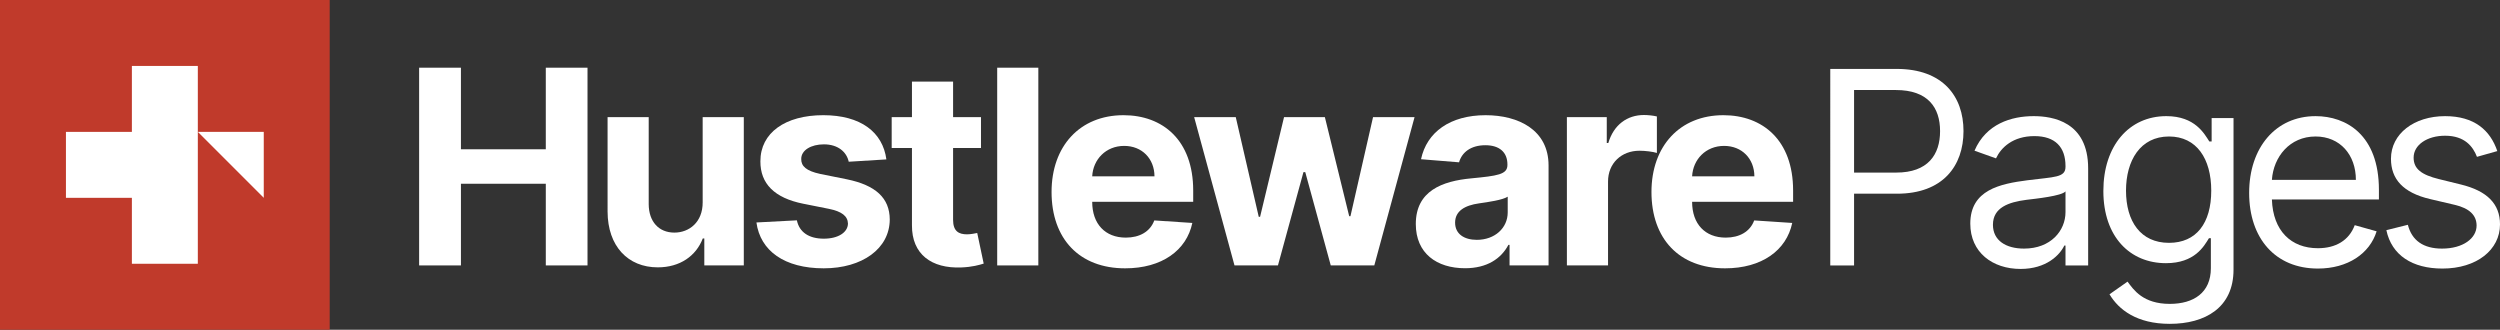 <?xml version="1.0" encoding="utf-8"?>
<!-- Generator: Adobe Illustrator 16.0.0, SVG Export Plug-In . SVG Version: 6.00 Build 0)  -->
<!DOCTYPE svg PUBLIC "-//W3C//DTD SVG 1.1//EN" "http://www.w3.org/Graphics/SVG/1.1/DTD/svg11.dtd">
<svg version="1.1" id="Layer_1" xmlns="http://www.w3.org/2000/svg" xmlns:xlink="http://www.w3.org/1999/xlink" x="0px" y="0px"
	 width="662.205px" height="87.332px" viewBox="0 0 662.205 87.332" enable-background="new 0 0 662.205 87.332"
	 xml:space="preserve">
<rect x="0" y="0" width="662.205" height="87.332" fill="#333333" stroke="none"/>
<g>
	<path fill="#FFFFFF" d="M484.806,18.255h17.593c12.229,0,17.696,7.271,17.696,16.476s-5.467,16.576-17.594,16.576H491.11v19.018
		h-6.305V18.255z M502.297,45.713c8.364,0,11.594-4.728,11.594-10.982s-3.229-10.883-11.695-10.883H491.11v21.865H502.297z"/>
	<path fill="#FFFFFF" d="M521.894,59.239c0-8.95,7.906-10.551,15.153-11.491c7.118-0.916,10.067-0.662,10.067-3.56v-0.204
		c0-5.008-2.721-7.932-8.236-7.932c-5.721,0-8.849,3.05-10.171,5.897l-5.695-2.033c3.052-7.119,9.763-9.152,15.662-9.152
		c4.983,0,14.44,1.423,14.44,13.83v25.729h-6v-5.288h-0.305c-1.221,2.543-4.779,6.203-11.594,6.203
		C527.792,71.239,521.894,66.866,521.894,59.239z M547.114,56.188v-5.492c-1.018,1.22-7.831,1.933-10.373,2.238
		c-4.678,0.609-8.848,2.033-8.848,6.609c0,4.17,3.457,6.306,8.238,6.306C543.251,65.85,547.114,61.07,547.114,56.188z"/>
	<path fill="#FFFFFF" d="M558.769,77.951l4.78-3.355c1.601,2.161,4.093,5.898,11.187,5.898c6.306,0,10.882-2.949,10.882-9.458
		v-7.933h-0.509c-1.322,2.136-3.762,6.61-11.391,6.61c-9.457,0-16.576-6.915-16.576-19.119c0-12,6.813-19.83,16.678-19.83
		c7.629,0,10.068,4.678,11.392,6.711h0.61v-6.203h5.796v40.17c0,10.068-7.525,14.34-16.882,14.34
		C566.015,85.782,561.21,82.045,558.769,77.951z M585.719,50.493c0-8.441-3.864-14.34-11.187-14.34
		c-7.628,0-11.391,6.407-11.391,14.34c0,8.136,3.864,13.831,11.391,13.831C581.753,64.324,585.719,59.138,585.719,50.493z"/>
	<path fill="#FFFFFF" d="M595.76,51.104c0-12.001,7.017-20.339,17.594-20.339c8.136,0,16.779,4.982,16.779,19.524v2.543h-28.347
		c0.278,8.364,5.135,12.916,12.178,12.916c4.703,0,8.237-2.034,9.763-6.103l5.797,1.627c-1.831,5.898-7.628,9.864-15.56,9.864
		C602.675,71.137,595.76,63.104,595.76,51.104z M624.032,47.646c0-6.61-4.17-11.492-10.679-11.492
		c-6.865,0-11.161,5.416-11.567,11.492H624.032z"/>
	<path fill="#FFFFFF" d="M656.103,41.544c-1.042-2.695-3.203-5.593-8.44-5.593c-4.779,0-8.339,2.44-8.339,5.796
		c0,3,2.085,4.551,6.712,5.695l5.797,1.424c6.966,1.703,10.373,5.135,10.373,10.577c0,6.737-6.179,11.693-15.255,11.693
		c-7.983,0-13.449-3.533-14.848-10.169l5.695-1.424c1.067,4.195,4.145,6.306,9.051,6.306c5.594,0,9.153-2.746,9.153-6.102
		c0-2.695-1.856-4.577-5.797-5.492l-6.509-1.525c-7.17-1.679-10.374-5.288-10.374-10.679c0-6.609,6.103-11.287,14.34-11.287
		c7.729,0,11.95,3.712,13.831,9.254L656.103,41.544z"/>
</g>
<g>
	<path fill="#FFFFFF" d="M111.02,17.931h11.073v21.61h22.479v-21.61h11.048v52.375h-11.047V48.671h-22.479v21.635H111.02V17.931z"/>
	<path fill="#FFFFFF" d="M186.123,31.025h10.896v39.28h-10.46v-7.135h-0.409c-1.765,4.604-6.01,7.646-11.917,7.646
		c-7.902,0-13.273-5.603-13.298-14.781V31.025h10.895v23.066c0.025,4.629,2.686,7.52,6.802,7.52c3.913,0,7.52-2.763,7.493-8.028
		L186.123,31.025L186.123,31.025z"/>
	<path fill="#FFFFFF" d="M224.813,42.84c-0.537-2.532-2.788-4.604-6.572-4.604c-3.376,0-6.036,1.533-6.01,3.888
		c-0.026,1.892,1.329,3.146,4.986,3.938l7.108,1.433c7.621,1.561,11.329,4.962,11.355,10.64
		c-0.026,7.749-7.314,12.939-17.493,12.939c-10.408,0-16.802-4.629-17.825-12.147l10.715-0.563c0.665,3.196,3.248,4.858,7.136,4.858
		c3.811,0,6.343-1.662,6.394-3.988c-0.051-1.971-1.61-3.224-5.038-3.913l-6.802-1.354c-7.673-1.534-11.381-5.346-11.355-11.228
		c-0.025-7.569,6.599-12.226,16.648-12.226c9.923,0,15.754,4.477,16.726,11.713L224.813,42.84z"/>
	<path fill="#FFFFFF" d="M259.846,39.209h-7.392v19.026c0,3.019,1.509,3.836,3.684,3.836c1.021,0,2.174-0.256,2.711-0.357
		l1.713,8.105c-1.101,0.357-3.094,0.921-5.907,1.022c-7.902,0.332-13.145-3.479-13.094-11.176V39.209h-5.37v-8.184h5.37v-9.411
		h10.895v9.411h7.392L259.846,39.209L259.846,39.209z"/>
	<path fill="#FFFFFF" d="M275.035,70.306h-10.895V17.931h10.895V70.306z"/>
	<path fill="#FFFFFF" d="M278.54,50.845c0-12.122,7.493-20.332,19.054-20.332c10.383,0,18.463,6.599,18.463,19.948v2.991h-26.75
		v0.024c0,5.857,3.451,9.464,8.898,9.464c3.632,0,6.444-1.562,7.545-4.554l10.076,0.666c-1.535,7.288-8.082,12.021-17.8,12.021
		C285.931,71.074,278.54,63.299,278.54,50.845z M305.802,46.702c-0.025-4.68-3.3-8.056-8.03-8.056c-4.833,0-8.234,3.579-8.465,8.056
		H305.802z"/>
	<path fill="#FFFFFF" d="M316.31,31.025h11.021l6.087,26.394h0.357l6.344-26.394h10.816l6.443,26.237h0.333l5.984-26.237h10.996
		l-10.663,39.28h-11.533l-6.752-24.704h-0.484l-6.753,24.704h-11.508L316.31,31.025z"/>
	<path fill="#FFFFFF" d="M375.02,59.336c0-8.771,6.98-11.381,14.756-12.098c6.828-0.665,9.514-0.998,9.514-3.528v-0.153
		c0-3.223-2.122-5.089-5.83-5.089c-3.913,0-6.239,1.918-6.981,4.526l-10.074-0.817c1.509-7.161,7.697-11.662,17.107-11.662
		c8.745,0,16.674,3.938,16.674,13.3v26.493h-10.332v-5.446h-0.308c-1.918,3.656-5.677,6.188-11.481,6.188
		C380.568,71.049,375.02,67.109,375.02,59.336z M399.366,56.266v-4.169c-1.306,0.87-5.191,1.434-7.57,1.767
		c-3.836,0.537-6.365,2.045-6.365,5.113c0,2.992,2.401,4.553,5.754,4.553C395.964,63.529,399.366,60.383,399.366,56.266z"/>
	<path fill="#FFFFFF" d="M415.04,31.025h10.563v6.854h0.41c1.432-4.859,5.036-7.416,9.438-7.416c1.101,0,2.455,0.152,3.428,0.383
		v9.667c-1.022-0.333-3.096-0.588-4.604-0.588c-4.808,0-8.336,3.325-8.336,8.158v22.224h-10.896L415.04,31.025L415.04,31.025z"/>
	<path fill="#FFFFFF" d="M437.443,50.845c0-12.122,7.492-20.332,19.053-20.332c10.383,0,18.465,6.599,18.465,19.948v2.991h-26.75
		v0.024c0,5.857,3.451,9.464,8.898,9.464c3.631,0,6.445-1.562,7.545-4.554l10.076,0.666c-1.535,7.288-8.082,12.021-17.801,12.021
		C444.834,71.074,437.443,63.299,437.443,50.845z M464.705,46.702c-0.024-4.68-3.299-8.056-8.028-8.056
		c-4.834,0-8.234,3.579-8.466,8.056H464.705z"/>
</g>
<g>
	<rect fill="#C03A2B" width="87.332" height="87.332"/>
	<polygon fill="#FFFFFF" points="69.866,52.399 52.399,34.933 69.866,34.933 	"/>
	<polygon fill="#FFFFFF" points="34.933,17.467 34.933,34.933 17.467,34.933 17.467,52.399 34.933,52.399 34.933,69.866 
		52.399,69.866 52.399,17.467 	"/>
</g>
</svg>
